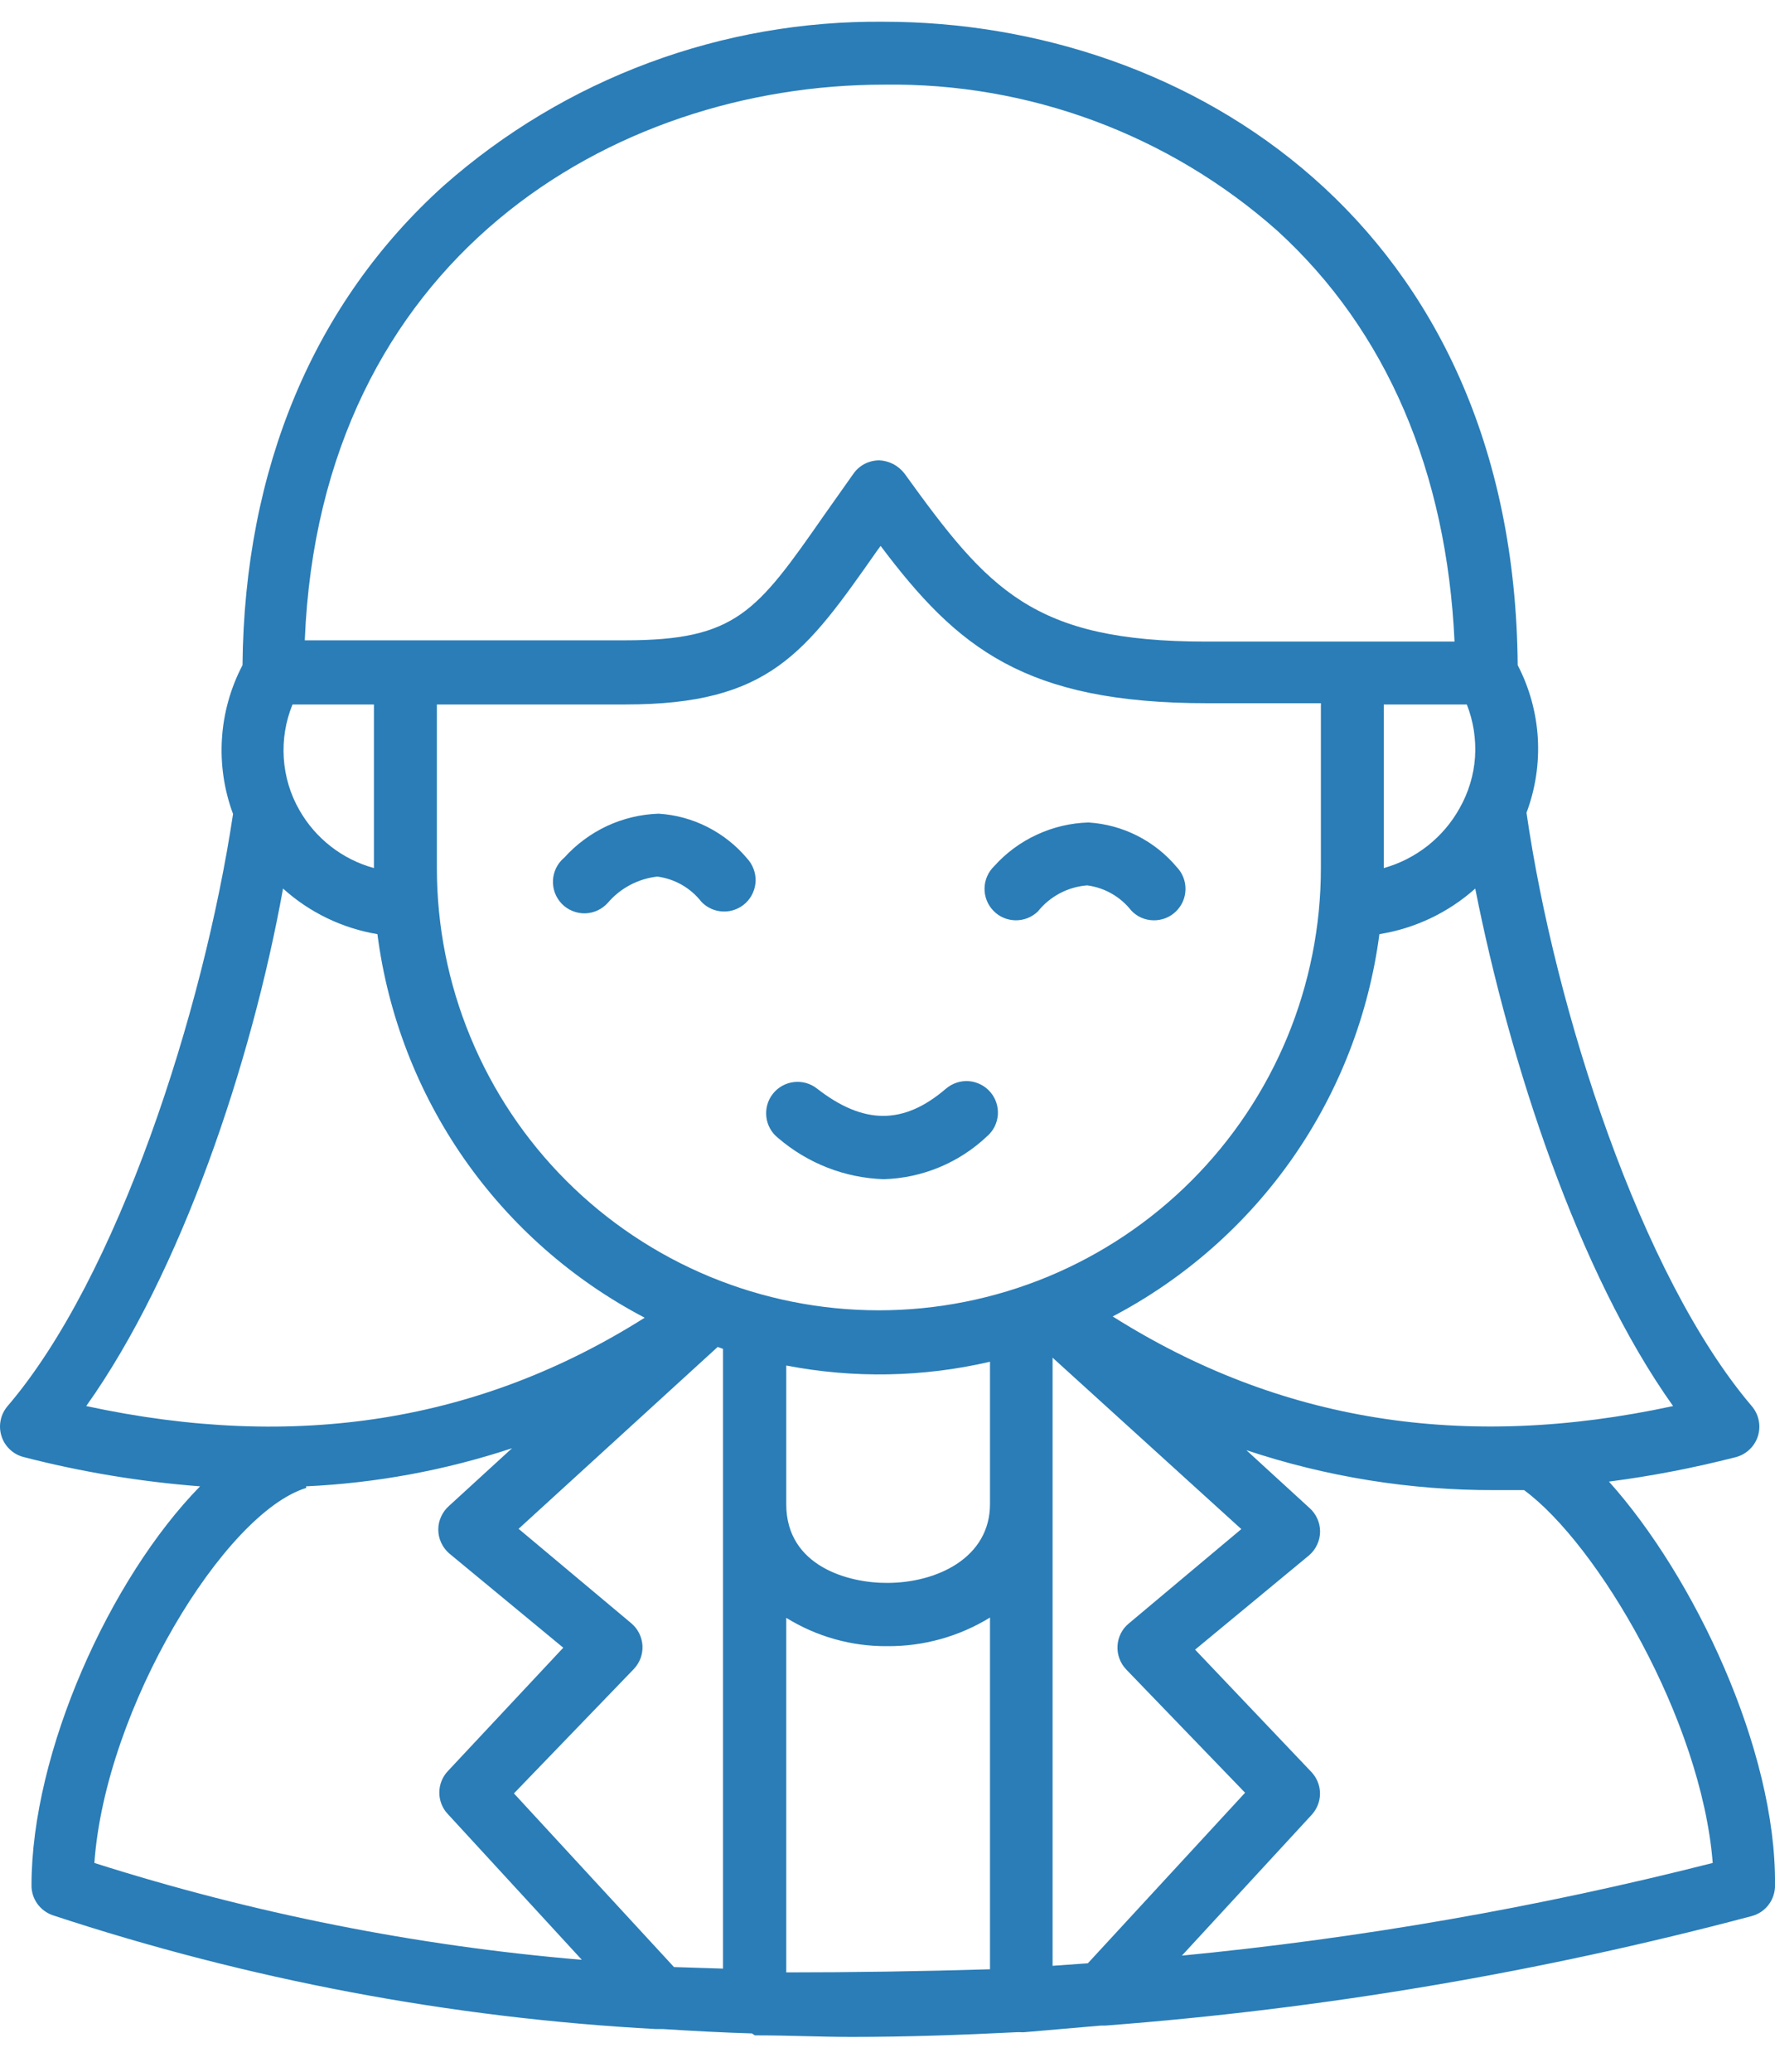 <svg width="24" height="28" viewBox="0 0 24 28" fill="none" xmlns="http://www.w3.org/2000/svg">
<path d="M8.22 12.2C8.39 12.002 8.629 11.876 8.888 11.847C9.123 11.878 9.337 12 9.483 12.187C9.521 12.228 9.568 12.26 9.619 12.283C9.67 12.306 9.725 12.318 9.781 12.319C9.837 12.321 9.892 12.311 9.944 12.291C9.996 12.271 10.044 12.241 10.085 12.202C10.125 12.164 10.158 12.117 10.18 12.066C10.203 12.015 10.215 11.96 10.217 11.904C10.218 11.848 10.208 11.793 10.188 11.741C10.168 11.689 10.138 11.641 10.1 11.6C9.952 11.424 9.769 11.28 9.564 11.176C9.359 11.072 9.134 11.011 8.905 10.997C8.663 11.005 8.425 11.062 8.206 11.164C7.987 11.267 7.791 11.412 7.629 11.592C7.584 11.629 7.547 11.676 7.521 11.728C7.495 11.781 7.48 11.838 7.477 11.896C7.474 11.955 7.483 12.013 7.503 12.068C7.524 12.123 7.556 12.173 7.596 12.215C7.637 12.257 7.686 12.29 7.741 12.312C7.795 12.334 7.853 12.345 7.911 12.344C7.97 12.342 8.028 12.329 8.081 12.304C8.134 12.279 8.181 12.244 8.22 12.2ZM14.033 12.319C14.114 12.217 14.215 12.134 14.33 12.073C14.445 12.012 14.571 11.976 14.7 11.966C14.936 11.997 15.149 12.119 15.296 12.306C15.373 12.388 15.48 12.436 15.593 12.438C15.706 12.441 15.816 12.399 15.897 12.321C15.979 12.243 16.027 12.136 16.029 12.023C16.032 11.911 15.99 11.801 15.912 11.72C15.764 11.543 15.582 11.399 15.377 11.295C15.171 11.191 14.947 11.13 14.717 11.116C14.476 11.123 14.238 11.179 14.019 11.281C13.8 11.382 13.603 11.527 13.442 11.707C13.361 11.785 13.314 11.893 13.312 12.005C13.31 12.118 13.353 12.227 13.431 12.308C13.509 12.39 13.617 12.436 13.73 12.438C13.842 12.44 13.951 12.397 14.033 12.319Z" fill="#2A7DB7"/>
<path d="M21.755 20.024C22.328 19.95 22.896 19.84 23.456 19.697C23.527 19.681 23.594 19.646 23.648 19.597C23.703 19.548 23.744 19.485 23.767 19.415C23.79 19.345 23.795 19.271 23.78 19.198C23.766 19.126 23.733 19.059 23.685 19.003C22.188 17.243 21.027 13.663 20.64 10.984C20.761 10.662 20.813 10.318 20.793 9.974C20.772 9.631 20.68 9.295 20.521 8.99C20.471 3.02 16.057 0.294 11.953 0.294C9.763 0.271 7.642 1.06 6 2.509C4.24 4.095 3.304 6.336 3.279 8.99C3.118 9.297 3.023 9.635 3.001 9.982C2.979 10.328 3.03 10.675 3.151 11.001C2.747 13.684 1.587 17.269 0.103 19.003C0.056 19.058 0.023 19.124 0.009 19.195C-0.006 19.266 -0.002 19.339 0.02 19.408C0.041 19.477 0.08 19.539 0.133 19.589C0.185 19.639 0.249 19.674 0.319 19.692C1.101 19.894 1.9 20.026 2.705 20.088C1.485 21.334 0.426 23.681 0.426 25.48C0.425 25.568 0.452 25.655 0.503 25.727C0.555 25.8 0.627 25.854 0.711 25.884C3.351 26.755 6.094 27.273 8.871 27.423H8.968C9.364 27.448 9.764 27.47 10.168 27.482L10.206 27.508H10.24C10.665 27.508 11.09 27.529 11.515 27.529C12.255 27.529 13.004 27.503 13.756 27.465H13.795C13.814 27.467 13.834 27.467 13.854 27.465L14.883 27.376H14.943C17.896 27.151 20.822 26.656 23.685 25.896C23.778 25.871 23.86 25.816 23.917 25.738C23.974 25.661 24.003 25.567 24 25.471C24.017 23.647 22.907 21.308 21.755 20.024ZM15.045 17.792C16.016 17.283 16.851 16.548 17.479 15.649C18.106 14.75 18.508 13.713 18.651 12.625C19.133 12.548 19.583 12.334 19.947 12.009C20.411 14.352 21.334 17.196 22.622 19.003C19.782 19.616 17.29 19.208 15.045 17.792ZM15.219 22.554L16.835 24.229L14.709 26.534L14.232 26.568V18.349L16.784 20.666L15.262 21.942C15.217 21.979 15.18 22.025 15.154 22.077C15.128 22.13 15.113 22.186 15.11 22.245C15.107 22.303 15.115 22.361 15.136 22.416C15.156 22.471 15.187 22.52 15.227 22.562L15.219 22.554ZM9.113 26.585L6.949 24.238L8.569 22.558C8.609 22.516 8.64 22.466 8.661 22.412C8.681 22.357 8.69 22.299 8.687 22.241C8.683 22.182 8.668 22.125 8.642 22.073C8.616 22.021 8.579 21.975 8.535 21.938L7.012 20.662L9.704 18.204L9.776 18.23V26.606L9.113 26.585ZM4.049 10.95C3.925 10.735 3.853 10.494 3.837 10.246C3.821 9.999 3.861 9.751 3.955 9.521H5.056V11.732C4.845 11.674 4.648 11.576 4.475 11.441C4.302 11.307 4.157 11.14 4.049 10.95ZM5.907 11.749V9.521H8.458C10.406 9.521 10.89 8.824 11.86 7.442L11.907 7.378C12.944 8.756 13.854 9.504 16.325 9.504H17.86V11.732C17.86 12.517 17.705 13.294 17.405 14.019C17.104 14.744 16.664 15.403 16.109 15.958C15.554 16.513 14.895 16.953 14.17 17.254C13.445 17.554 12.668 17.709 11.883 17.709C11.098 17.709 10.321 17.554 9.596 17.254C8.871 16.953 8.212 16.513 7.657 15.958C7.102 15.403 6.662 14.744 6.362 14.019C6.061 13.294 5.907 12.517 5.907 11.732V11.749ZM19.833 9.521C19.922 9.747 19.96 9.991 19.944 10.234C19.927 10.477 19.855 10.713 19.735 10.924C19.626 11.12 19.479 11.292 19.303 11.431C19.127 11.569 18.926 11.672 18.71 11.732V9.521H19.833ZM10.631 18.455C11.543 18.631 12.482 18.614 13.386 18.404V20.326C13.386 21.057 12.664 21.393 11.996 21.393C11.481 21.397 10.631 21.172 10.631 20.33V18.455ZM11.953 1.144C13.909 1.116 15.805 1.819 17.269 3.117C18.753 4.47 19.561 6.383 19.667 8.671H16.308C13.965 8.671 13.365 7.973 12.23 6.4C12.189 6.347 12.137 6.303 12.078 6.272C12.018 6.241 11.952 6.224 11.885 6.221C11.818 6.222 11.752 6.238 11.692 6.269C11.632 6.3 11.58 6.345 11.541 6.4L11.15 6.953C10.231 8.271 9.955 8.654 8.45 8.654H4.121C4.329 3.504 8.275 1.144 11.953 1.144ZM3.827 12.009C4.185 12.332 4.628 12.546 5.103 12.625C5.244 13.716 5.646 14.757 6.275 15.66C6.904 16.562 7.742 17.299 8.717 17.809C6.494 19.212 4.006 19.616 1.166 19.003C2.446 17.205 3.402 14.364 3.827 12.009ZM4.138 20.088C5.085 20.044 6.022 19.871 6.923 19.573L6.073 20.351C6.027 20.391 5.99 20.441 5.965 20.496C5.939 20.551 5.926 20.612 5.926 20.672C5.926 20.733 5.939 20.794 5.965 20.849C5.99 20.904 6.027 20.954 6.073 20.994L7.616 22.269L6.056 23.936C5.981 24.015 5.94 24.119 5.94 24.227C5.94 24.335 5.981 24.44 6.056 24.518L7.867 26.487C5.628 26.299 3.417 25.859 1.276 25.178C1.425 23.086 3.037 20.445 4.142 20.109L4.138 20.088ZM10.631 26.657V21.865C11.041 22.119 11.514 22.252 11.996 22.248C12.486 22.252 12.968 22.118 13.386 21.861V26.615C12.454 26.643 11.535 26.657 10.631 26.657ZM15.967 26.445L17.732 24.531C17.806 24.452 17.848 24.348 17.848 24.24C17.848 24.132 17.806 24.028 17.732 23.949L16.159 22.295L17.702 21.019C17.748 20.979 17.785 20.93 17.81 20.874C17.836 20.819 17.849 20.759 17.849 20.698C17.849 20.637 17.836 20.577 17.81 20.521C17.785 20.466 17.748 20.417 17.702 20.377L16.852 19.599C17.935 19.96 19.069 20.143 20.211 20.139H20.607C21.597 20.866 23.005 23.239 23.158 25.178C20.795 25.779 18.39 26.198 15.963 26.432L15.967 26.445Z" fill="#2A7DB7"/>
<path d="M11.949 15.937C12.469 15.922 12.966 15.716 13.344 15.359C13.386 15.323 13.421 15.279 13.447 15.229C13.472 15.179 13.487 15.125 13.492 15.069C13.496 15.013 13.489 14.957 13.472 14.904C13.455 14.851 13.427 14.802 13.391 14.76C13.354 14.717 13.31 14.682 13.26 14.657C13.211 14.632 13.156 14.616 13.101 14.612C13.045 14.608 12.989 14.614 12.936 14.632C12.883 14.649 12.834 14.677 12.791 14.713C12.217 15.206 11.677 15.202 11.048 14.713C11.004 14.678 10.954 14.653 10.9 14.637C10.846 14.622 10.79 14.618 10.735 14.624C10.623 14.637 10.52 14.694 10.45 14.783C10.38 14.871 10.349 14.984 10.362 15.096C10.375 15.208 10.432 15.31 10.521 15.38C10.92 15.723 11.424 15.92 11.949 15.937Z" fill="#2A7DB7"/>
</svg>
